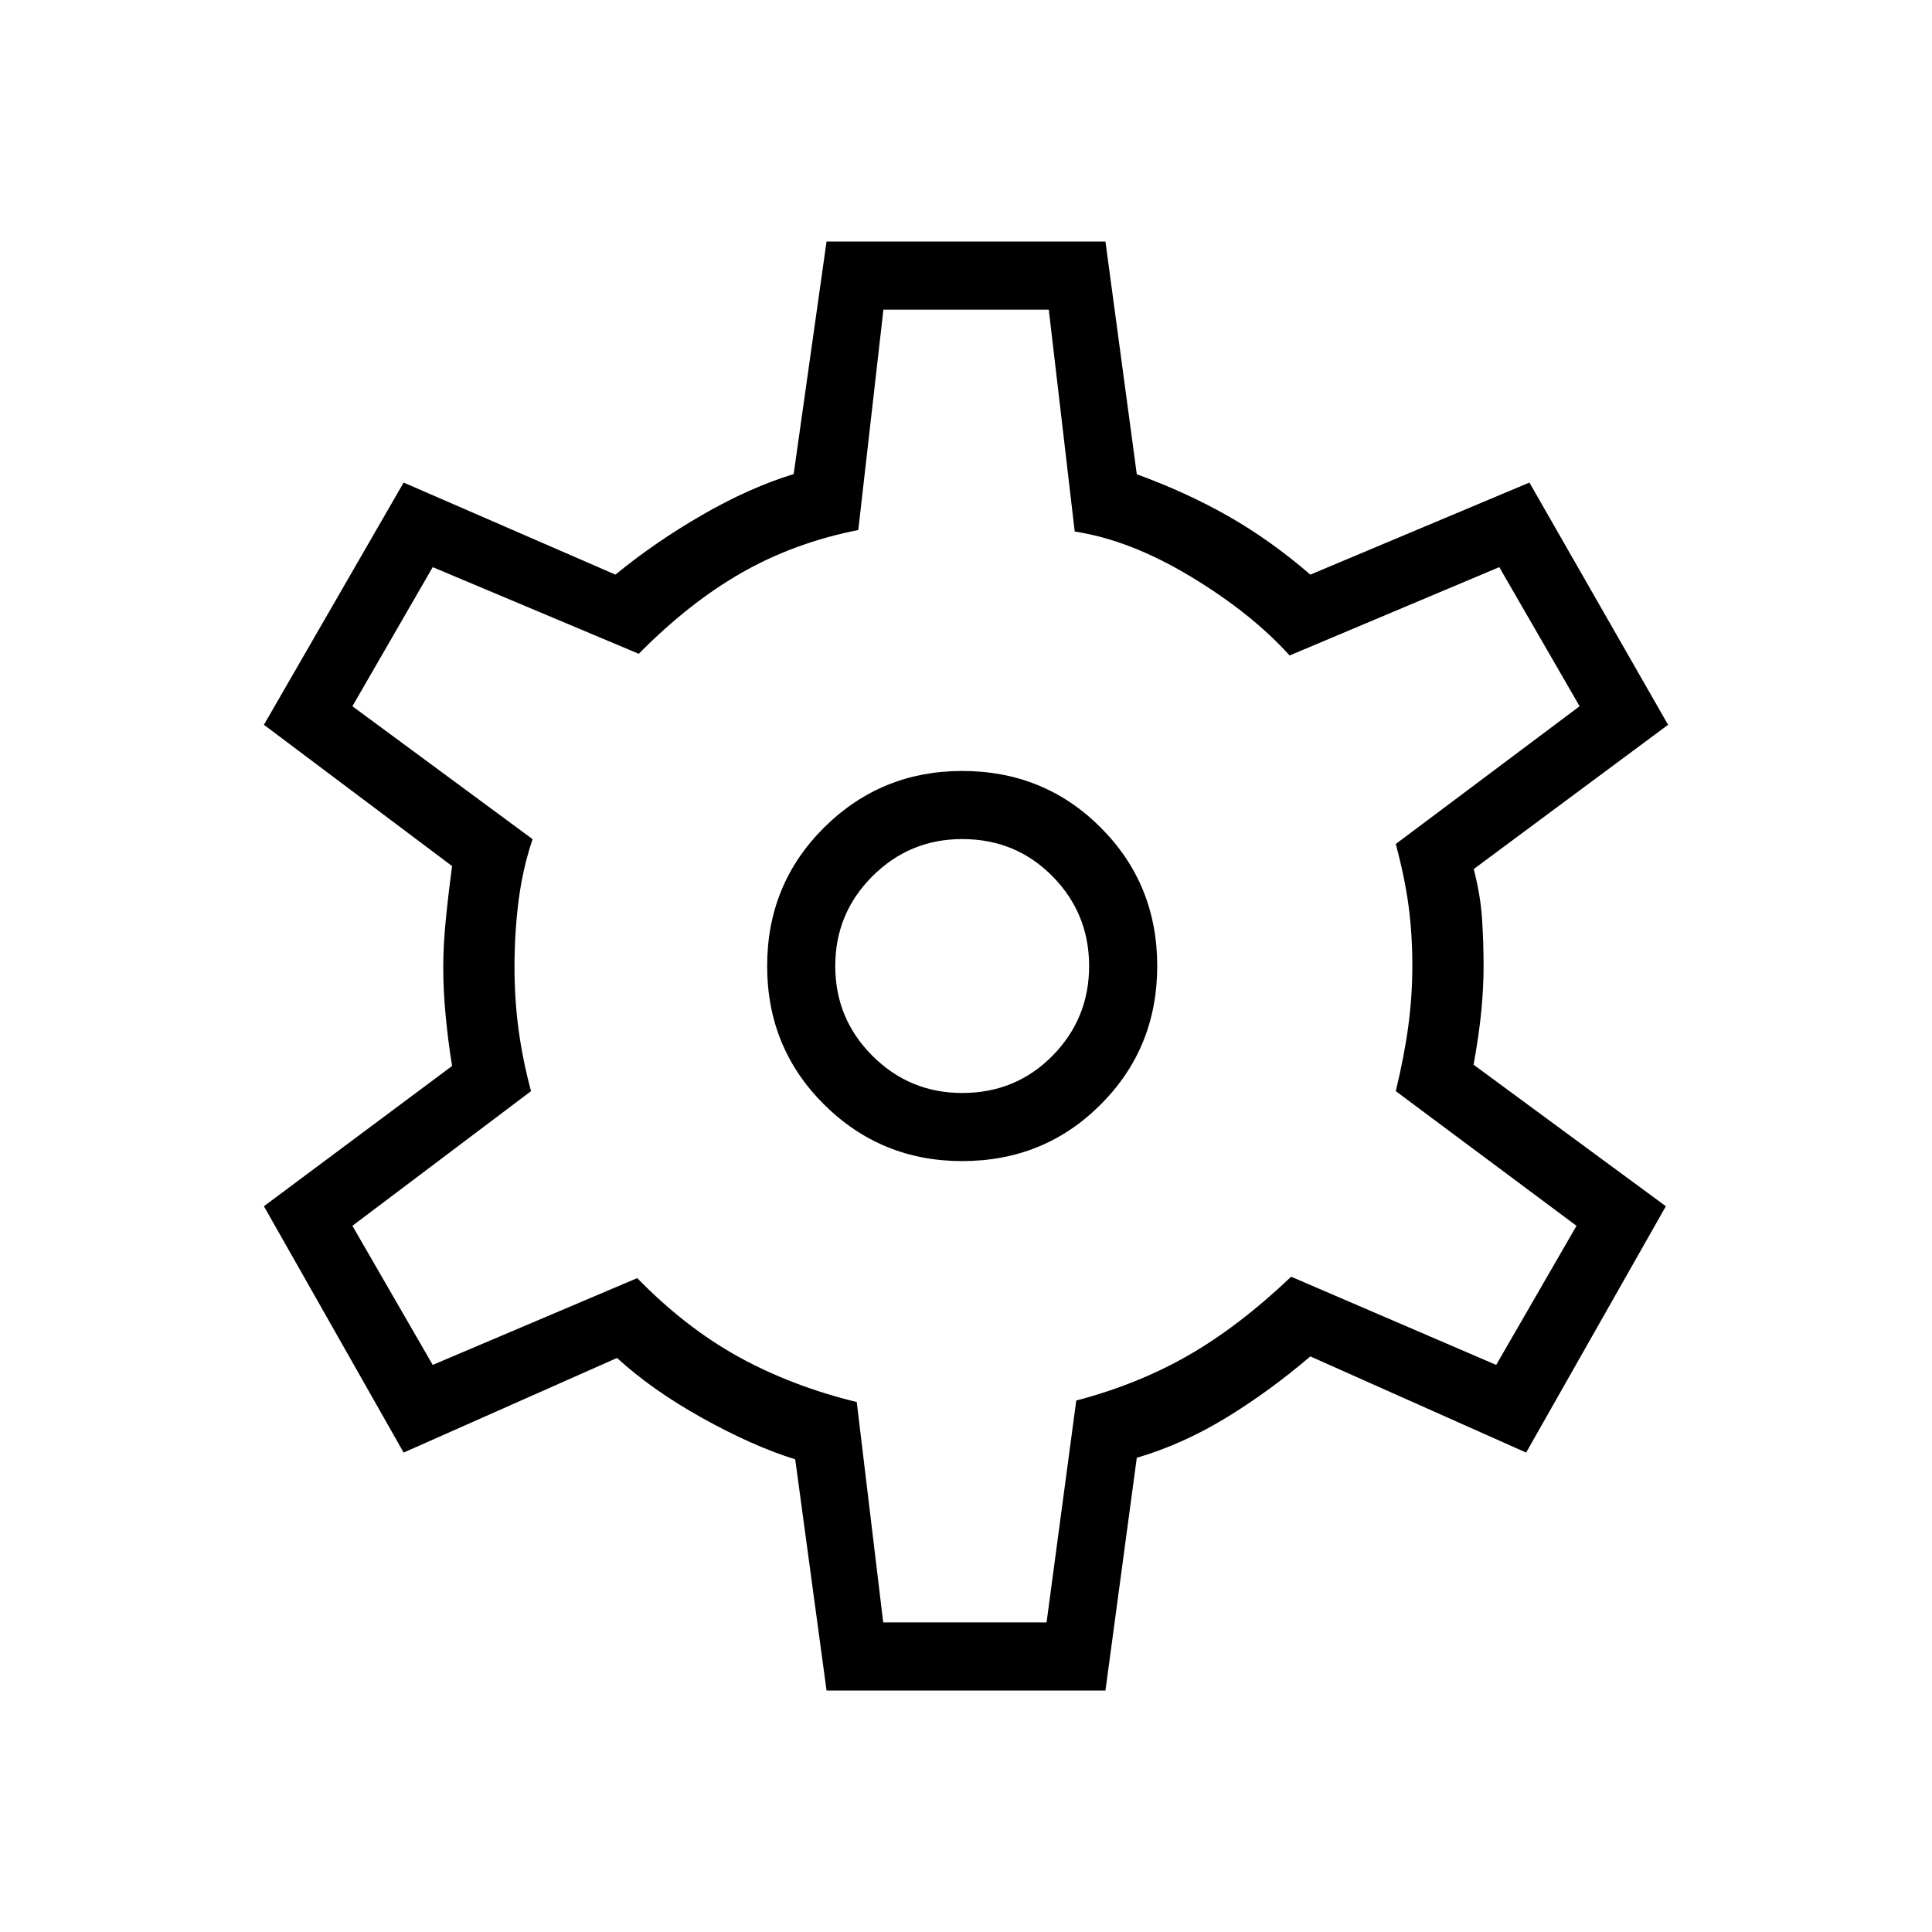 <svg width="40" height="40" viewBox="0 0 40 40" fill="none" xmlns="http://www.w3.org/2000/svg">
<path d="M17.113 35.001L16.464 30.214C15.877 30.031 15.237 29.746 14.542 29.36C13.847 28.973 13.258 28.558 12.775 28.115L8.357 30.074L5.464 24.974L9.36 22.07C9.307 21.746 9.263 21.406 9.229 21.051C9.194 20.696 9.177 20.357 9.177 20.032C9.177 19.73 9.194 19.403 9.229 19.051C9.263 18.7 9.307 18.326 9.36 17.931L5.464 15.006L8.357 9.991L12.742 11.897C13.29 11.447 13.891 11.034 14.544 10.658C15.197 10.281 15.826 10.001 16.432 9.815L17.113 5H22.887L23.536 9.819C24.215 10.066 24.846 10.355 25.429 10.686C26.012 11.018 26.579 11.421 27.129 11.897L31.665 9.991L34.536 15.006L30.512 17.993C30.608 18.364 30.666 18.715 30.686 19.045C30.706 19.375 30.716 19.694 30.716 20C30.716 20.286 30.701 20.593 30.67 20.921C30.639 21.249 30.585 21.623 30.509 22.044L34.49 24.974L31.597 30.074L27.129 28.083C26.56 28.569 25.977 28.993 25.379 29.357C24.782 29.721 24.167 29.996 23.536 30.182L22.887 35.001H17.113ZM19.921 24.039C21.052 24.039 22.008 23.649 22.788 22.868C23.569 22.087 23.959 21.131 23.959 20C23.959 18.869 23.569 17.914 22.788 17.133C22.008 16.352 21.052 15.962 19.921 15.962C18.802 15.962 17.849 16.352 17.062 17.133C16.276 17.914 15.883 18.869 15.883 20C15.883 21.131 16.276 22.087 17.062 22.868C17.849 23.649 18.802 24.039 19.921 24.039ZM19.921 22.629C19.195 22.629 18.576 22.372 18.062 21.859C17.549 21.346 17.293 20.726 17.293 20C17.293 19.275 17.549 18.655 18.062 18.142C18.576 17.629 19.195 17.372 19.921 17.372C20.661 17.372 21.284 17.629 21.79 18.142C22.296 18.655 22.549 19.275 22.549 20C22.549 20.726 22.296 21.346 21.79 21.859C21.284 22.372 20.661 22.629 19.921 22.629ZM18.286 33.59H21.668L22.283 28.996C23.131 28.774 23.905 28.462 24.604 28.061C25.303 27.66 26.012 27.117 26.732 26.433L30.977 28.259L32.64 25.379L28.898 22.591C29.019 22.09 29.106 21.634 29.16 21.224C29.214 20.814 29.241 20.407 29.241 20C29.241 19.559 29.215 19.144 29.163 18.755C29.111 18.367 29.023 17.94 28.898 17.474L32.704 14.622L31.041 11.742L26.7 13.571C26.177 12.991 25.496 12.447 24.657 11.94C23.817 11.433 23.015 11.121 22.251 11.005L21.714 6.411H18.29L17.77 10.973C16.889 11.148 16.087 11.441 15.363 11.854C14.639 12.266 13.926 12.826 13.225 13.536L8.959 11.742L7.296 14.622L11.027 17.374C10.892 17.771 10.796 18.192 10.738 18.636C10.681 19.081 10.652 19.546 10.652 20.032C10.652 20.474 10.681 20.907 10.738 21.329C10.796 21.753 10.881 22.173 10.995 22.591L7.296 25.379L8.959 28.259L13.193 26.462C13.856 27.141 14.553 27.683 15.284 28.088C16.015 28.492 16.833 28.806 17.738 29.028L18.286 33.59Z" fill="black"/>
</svg>
